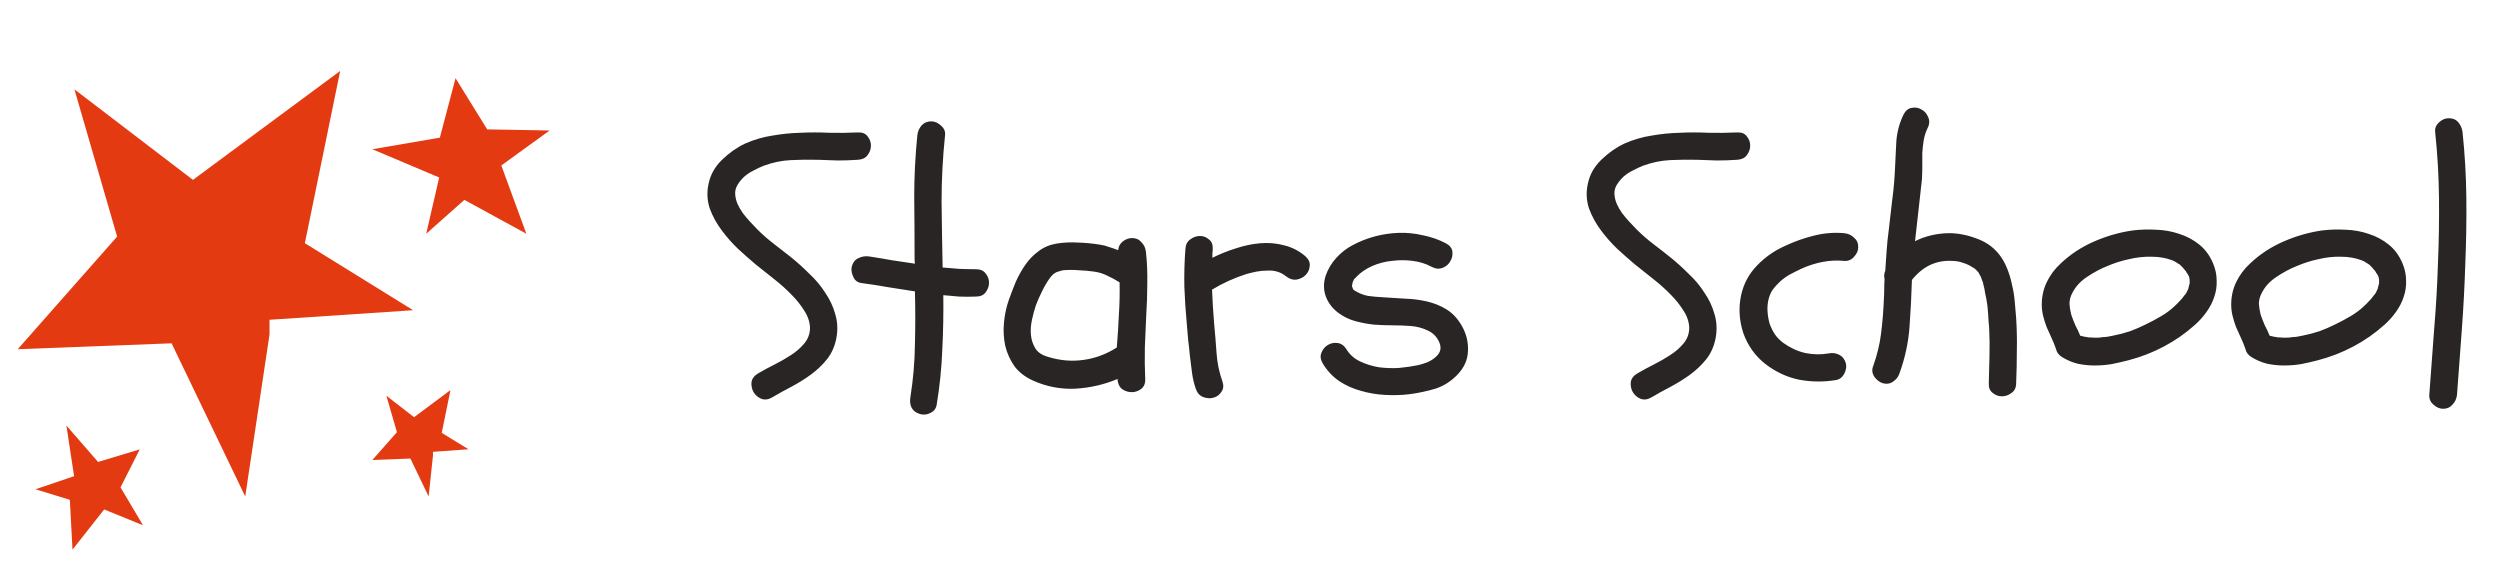 <svg width="141" height="32" viewBox="0 0 141 32" fill="none" xmlns="http://www.w3.org/2000/svg">
<path d="M31 7.359L27.478 7.297L25.692 4.409L24.808 7.763L21 8.417L24.46 9.879L24.771 10.01L24.037 13.184L26.19 11.273L29.687 13.184L28.274 9.332L31 7.359Z" fill="#E43A12"/>
<path d="M4.197 5.038L6.606 13.343L1 19.695L9.678 19.363L13.831 28L15.201 18.865V18.035L23.298 17.495L17.194 13.716L19.187 4L10.882 10.145L4.197 5.038Z" fill="#E43A12"/>
<path d="M8.065 29.625L6.798 27.488L7.881 25.345L5.53 26.054L3.744 24L4.143 26.625L4.179 26.857L2 27.595L3.94 28.191L4.089 31L5.875 28.732L8.065 29.625Z" fill="#E43A12"/>
<path d="M21.791 22.319L22.387 24.373L21 25.945L23.147 25.863L24.175 28L24.421 25.688V25.483L26.425 25.339L24.914 24.414L25.407 22L23.353 23.531L21.791 22.319Z" fill="#E43A12"/>
<path d="M44.668 16.648C44.355 16.323 44.023 16.023 43.672 15.75C43.32 15.463 42.969 15.184 42.617 14.91C42.279 14.624 41.947 14.331 41.621 14.031C41.296 13.719 40.996 13.38 40.723 13.016C40.436 12.638 40.208 12.228 40.039 11.785C39.883 11.329 39.857 10.861 39.961 10.379C40.065 9.858 40.319 9.402 40.723 9.012C41.126 8.621 41.562 8.315 42.031 8.094C42.539 7.872 43.053 7.723 43.574 7.645C44.095 7.553 44.622 7.501 45.156 7.488C45.69 7.462 46.224 7.462 46.758 7.488C47.305 7.501 47.845 7.495 48.379 7.469C48.626 7.456 48.809 7.527 48.926 7.684C49.056 7.84 49.121 8.016 49.121 8.211C49.121 8.406 49.056 8.589 48.926 8.758C48.809 8.914 48.626 8.999 48.379 9.012C48.001 9.038 47.624 9.051 47.246 9.051C46.882 9.038 46.51 9.025 46.133 9.012C45.625 8.999 45.111 9.005 44.59 9.031C44.082 9.057 43.581 9.161 43.086 9.344C42.917 9.409 42.734 9.493 42.539 9.598C42.344 9.689 42.161 9.806 41.992 9.949C41.836 10.092 41.706 10.249 41.602 10.418C41.497 10.587 41.452 10.77 41.465 10.965C41.478 11.147 41.523 11.329 41.602 11.512C41.68 11.681 41.777 11.85 41.895 12.02C42.025 12.189 42.161 12.352 42.305 12.508C42.448 12.664 42.585 12.807 42.715 12.938C43.014 13.237 43.327 13.51 43.652 13.758C43.978 14.005 44.303 14.259 44.629 14.52C44.967 14.793 45.306 15.099 45.645 15.438C45.996 15.763 46.296 16.121 46.543 16.512C46.803 16.889 46.992 17.293 47.109 17.723C47.24 18.152 47.259 18.608 47.168 19.09C47.077 19.546 46.901 19.936 46.641 20.262C46.393 20.574 46.094 20.861 45.742 21.121C45.404 21.369 45.039 21.596 44.648 21.805C44.271 22 43.906 22.202 43.555 22.41C43.333 22.54 43.125 22.566 42.93 22.488C42.747 22.41 42.604 22.287 42.5 22.117C42.409 21.948 42.37 21.766 42.383 21.57C42.409 21.362 42.533 21.193 42.754 21.062C43.066 20.88 43.379 20.711 43.691 20.555C44.004 20.398 44.31 20.223 44.609 20.027C44.896 19.845 45.143 19.63 45.352 19.383C45.573 19.122 45.684 18.823 45.684 18.484C45.671 18.146 45.56 17.82 45.352 17.508C45.156 17.195 44.928 16.909 44.668 16.648ZM55.039 15.184C55.286 15.184 55.469 15.262 55.586 15.418C55.716 15.574 55.781 15.75 55.781 15.945C55.781 16.141 55.716 16.323 55.586 16.492C55.469 16.648 55.286 16.727 55.039 16.727C54.727 16.74 54.414 16.74 54.102 16.727C53.802 16.701 53.503 16.674 53.203 16.648C53.216 17.677 53.197 18.706 53.145 19.734C53.105 20.763 53.001 21.785 52.832 22.801C52.806 23.022 52.689 23.185 52.48 23.289C52.272 23.393 52.07 23.413 51.875 23.348C51.654 23.283 51.497 23.159 51.406 22.977C51.328 22.807 51.309 22.612 51.348 22.391C51.504 21.401 51.589 20.412 51.602 19.422C51.628 18.432 51.628 17.436 51.602 16.434C51.107 16.355 50.605 16.277 50.098 16.199C49.59 16.108 49.089 16.03 48.594 15.965C48.372 15.939 48.216 15.822 48.125 15.613C48.021 15.392 47.995 15.19 48.047 15.008C48.112 14.787 48.236 14.637 48.418 14.559C48.6 14.467 48.796 14.435 49.004 14.461C49.434 14.526 49.863 14.598 50.293 14.676C50.723 14.741 51.159 14.806 51.602 14.871C51.589 14.806 51.582 14.708 51.582 14.578C51.582 13.406 51.575 12.247 51.562 11.102C51.562 9.956 51.621 8.797 51.738 7.625C51.764 7.417 51.842 7.234 51.973 7.078C52.116 6.922 52.298 6.844 52.52 6.844C52.715 6.844 52.897 6.922 53.066 7.078C53.249 7.234 53.327 7.417 53.301 7.625C53.171 8.875 53.105 10.118 53.105 11.355C53.118 12.579 53.138 13.823 53.164 15.086C53.477 15.112 53.789 15.138 54.102 15.164C54.414 15.177 54.727 15.184 55.039 15.184ZM58.281 21.473C57.839 21.277 57.487 21.01 57.227 20.672C56.979 20.32 56.803 19.936 56.699 19.52C56.608 19.103 56.582 18.673 56.621 18.23C56.66 17.775 56.751 17.338 56.895 16.922C57.012 16.596 57.142 16.258 57.285 15.906C57.441 15.555 57.624 15.229 57.832 14.93C58.04 14.63 58.288 14.376 58.574 14.168C58.861 13.947 59.199 13.803 59.59 13.738C59.993 13.673 60.397 13.654 60.801 13.68C61.217 13.693 61.628 13.732 62.031 13.797C62.214 13.823 62.389 13.868 62.559 13.934C62.728 13.986 62.897 14.044 63.066 14.109C63.079 13.914 63.164 13.751 63.32 13.621C63.49 13.491 63.665 13.426 63.848 13.426C64.069 13.426 64.245 13.504 64.375 13.66C64.518 13.803 64.603 13.979 64.629 14.188C64.694 14.787 64.72 15.385 64.707 15.984C64.707 16.583 64.688 17.182 64.648 17.781C64.622 18.38 64.596 18.979 64.57 19.578C64.557 20.177 64.564 20.776 64.59 21.375C64.603 21.622 64.525 21.811 64.356 21.941C64.199 22.059 64.023 22.117 63.828 22.117C63.633 22.117 63.45 22.059 63.281 21.941C63.125 21.811 63.04 21.622 63.027 21.375C62.285 21.688 61.497 21.87 60.664 21.922C59.831 21.961 59.036 21.811 58.281 21.473ZM58.418 17.234C58.34 17.469 58.268 17.736 58.203 18.035C58.138 18.335 58.118 18.621 58.145 18.895C58.171 19.168 58.255 19.422 58.398 19.656C58.542 19.878 58.776 20.034 59.102 20.125C59.766 20.333 60.43 20.392 61.094 20.301C61.771 20.21 62.402 19.975 62.988 19.598C63.04 18.96 63.079 18.341 63.105 17.742C63.145 17.143 63.158 16.538 63.145 15.926C62.923 15.783 62.695 15.659 62.461 15.555C62.24 15.438 61.992 15.359 61.719 15.32C61.445 15.281 61.152 15.255 60.84 15.242C60.54 15.216 60.247 15.216 59.961 15.242C59.935 15.242 59.863 15.262 59.746 15.301C59.642 15.327 59.583 15.346 59.57 15.359C59.44 15.425 59.323 15.529 59.219 15.672C59.05 15.906 58.9 16.16 58.77 16.434C58.639 16.694 58.522 16.961 58.418 17.234ZM66.856 14.051C66.868 13.803 66.96 13.621 67.129 13.504C67.298 13.374 67.481 13.309 67.676 13.309C67.871 13.309 68.04 13.374 68.184 13.504C68.34 13.621 68.412 13.803 68.398 14.051C68.398 14.129 68.392 14.213 68.379 14.305C68.379 14.383 68.379 14.461 68.379 14.539C68.796 14.331 69.232 14.155 69.688 14.012C70.156 13.855 70.618 13.758 71.074 13.719C71.543 13.68 71.992 13.719 72.422 13.836C72.865 13.94 73.268 14.148 73.633 14.461C73.815 14.63 73.893 14.812 73.867 15.008C73.854 15.203 73.776 15.372 73.633 15.516C73.503 15.646 73.333 15.73 73.125 15.77C72.917 15.796 72.715 15.73 72.519 15.574C72.376 15.457 72.213 15.372 72.031 15.32C71.862 15.268 71.673 15.249 71.465 15.262C71.269 15.262 71.068 15.281 70.859 15.32C70.664 15.359 70.475 15.405 70.293 15.457C69.603 15.678 68.958 15.971 68.359 16.336C68.385 16.974 68.424 17.612 68.477 18.25C68.529 18.784 68.574 19.337 68.613 19.91C68.652 20.47 68.763 21.004 68.945 21.512C69.023 21.746 69.004 21.941 68.887 22.098C68.783 22.267 68.633 22.378 68.438 22.43C68.255 22.482 68.06 22.469 67.852 22.391C67.656 22.312 67.519 22.156 67.441 21.922C67.337 21.622 67.266 21.316 67.227 21.004C67.188 20.691 67.148 20.379 67.109 20.066C67.083 19.767 67.051 19.467 67.012 19.168C66.986 18.855 66.96 18.549 66.934 18.25C66.868 17.547 66.823 16.85 66.797 16.16C66.784 15.457 66.803 14.754 66.856 14.051ZM75.508 17.664C75.169 17.417 74.928 17.111 74.785 16.746C74.642 16.369 74.635 15.971 74.766 15.555C74.896 15.177 75.098 14.838 75.371 14.539C75.644 14.24 75.957 13.999 76.309 13.816C76.699 13.608 77.116 13.445 77.559 13.328C78.001 13.211 78.451 13.146 78.906 13.133C79.362 13.12 79.811 13.165 80.254 13.27C80.71 13.361 81.139 13.51 81.543 13.719C81.764 13.836 81.888 13.992 81.914 14.188C81.94 14.383 81.901 14.565 81.797 14.734C81.706 14.904 81.562 15.027 81.367 15.105C81.172 15.184 80.963 15.164 80.742 15.047C80.43 14.878 80.078 14.767 79.688 14.715C79.297 14.663 78.9 14.663 78.496 14.715C78.106 14.754 77.734 14.852 77.383 15.008C77.031 15.164 76.738 15.366 76.504 15.613C76.439 15.678 76.393 15.724 76.367 15.75C76.354 15.776 76.328 15.835 76.289 15.926L76.25 16.141C76.289 16.258 76.322 16.329 76.348 16.355C76.608 16.525 76.875 16.635 77.148 16.688C77.435 16.727 77.721 16.753 78.008 16.766C78.412 16.792 78.822 16.818 79.238 16.844C79.668 16.857 80.078 16.909 80.469 17C80.872 17.091 81.243 17.241 81.582 17.449C81.921 17.658 82.207 17.963 82.441 18.367C82.702 18.823 82.819 19.298 82.793 19.793C82.78 20.275 82.591 20.711 82.227 21.102C81.862 21.492 81.439 21.766 80.957 21.922C80.475 22.065 79.987 22.169 79.492 22.234C79.049 22.287 78.587 22.299 78.106 22.273C77.637 22.247 77.181 22.169 76.738 22.039C76.309 21.922 75.905 21.74 75.527 21.492C75.15 21.232 74.837 20.893 74.59 20.477C74.473 20.268 74.453 20.073 74.531 19.891C74.609 19.695 74.727 19.552 74.883 19.461C75.052 19.357 75.234 19.318 75.43 19.344C75.638 19.37 75.807 19.487 75.938 19.695C76.12 19.995 76.374 20.223 76.699 20.379C77.025 20.535 77.376 20.646 77.754 20.711C78.144 20.763 78.535 20.776 78.926 20.75C79.316 20.711 79.668 20.659 79.981 20.594C80.15 20.555 80.319 20.503 80.488 20.438C80.671 20.359 80.82 20.268 80.938 20.164C81.068 20.06 81.159 19.943 81.211 19.812C81.263 19.669 81.257 19.513 81.191 19.344C81.061 19.018 80.84 18.784 80.527 18.641C80.228 18.497 79.909 18.413 79.57 18.387C79.232 18.361 78.887 18.348 78.535 18.348C78.184 18.348 77.832 18.335 77.481 18.309C77.129 18.27 76.784 18.204 76.445 18.113C76.107 18.022 75.794 17.872 75.508 17.664ZM94.258 16.648C93.945 16.323 93.613 16.023 93.262 15.75C92.91 15.463 92.559 15.184 92.207 14.91C91.868 14.624 91.537 14.331 91.211 14.031C90.885 13.719 90.586 13.38 90.312 13.016C90.026 12.638 89.798 12.228 89.629 11.785C89.473 11.329 89.447 10.861 89.551 10.379C89.655 9.858 89.909 9.402 90.312 9.012C90.716 8.621 91.152 8.315 91.621 8.094C92.129 7.872 92.643 7.723 93.164 7.645C93.685 7.553 94.212 7.501 94.746 7.488C95.28 7.462 95.814 7.462 96.348 7.488C96.894 7.501 97.435 7.495 97.969 7.469C98.216 7.456 98.398 7.527 98.516 7.684C98.646 7.84 98.711 8.016 98.711 8.211C98.711 8.406 98.646 8.589 98.516 8.758C98.398 8.914 98.216 8.999 97.969 9.012C97.591 9.038 97.213 9.051 96.836 9.051C96.471 9.038 96.1 9.025 95.723 9.012C95.215 8.999 94.701 9.005 94.18 9.031C93.672 9.057 93.171 9.161 92.676 9.344C92.507 9.409 92.324 9.493 92.129 9.598C91.934 9.689 91.751 9.806 91.582 9.949C91.426 10.092 91.296 10.249 91.191 10.418C91.087 10.587 91.042 10.77 91.055 10.965C91.068 11.147 91.113 11.329 91.191 11.512C91.269 11.681 91.367 11.85 91.484 12.02C91.615 12.189 91.751 12.352 91.894 12.508C92.038 12.664 92.174 12.807 92.305 12.938C92.604 13.237 92.917 13.51 93.242 13.758C93.568 14.005 93.893 14.259 94.219 14.52C94.557 14.793 94.896 15.099 95.234 15.438C95.586 15.763 95.885 16.121 96.133 16.512C96.393 16.889 96.582 17.293 96.699 17.723C96.829 18.152 96.849 18.608 96.758 19.09C96.667 19.546 96.491 19.936 96.231 20.262C95.983 20.574 95.684 20.861 95.332 21.121C94.993 21.369 94.629 21.596 94.238 21.805C93.861 22 93.496 22.202 93.144 22.41C92.923 22.54 92.715 22.566 92.519 22.488C92.337 22.41 92.194 22.287 92.09 22.117C91.999 21.948 91.96 21.766 91.973 21.57C91.999 21.362 92.122 21.193 92.344 21.062C92.656 20.88 92.969 20.711 93.281 20.555C93.594 20.398 93.9 20.223 94.199 20.027C94.486 19.845 94.733 19.63 94.941 19.383C95.163 19.122 95.273 18.823 95.273 18.484C95.26 18.146 95.15 17.82 94.941 17.508C94.746 17.195 94.518 16.909 94.258 16.648ZM104.102 20.477C104.154 20.659 104.128 20.854 104.023 21.062C103.919 21.271 103.763 21.395 103.555 21.434C102.852 21.551 102.155 21.544 101.465 21.414C100.775 21.271 100.137 20.971 99.551 20.516C98.978 20.06 98.568 19.48 98.32 18.777C98.086 18.061 98.047 17.345 98.203 16.629C98.346 15.991 98.646 15.438 99.102 14.969C99.557 14.5 100.078 14.135 100.664 13.875C101.185 13.628 101.732 13.432 102.305 13.289C102.878 13.146 103.451 13.1 104.023 13.152C104.245 13.178 104.427 13.263 104.57 13.406C104.727 13.537 104.805 13.712 104.805 13.934C104.805 14.129 104.727 14.311 104.57 14.48C104.427 14.65 104.245 14.728 104.023 14.715C103.607 14.676 103.197 14.695 102.793 14.773C102.389 14.852 101.999 14.975 101.621 15.145C101.4 15.249 101.178 15.359 100.957 15.477C100.749 15.594 100.566 15.724 100.41 15.867C100.241 16.023 100.098 16.18 99.981 16.336C99.876 16.492 99.798 16.674 99.746 16.883C99.694 17.091 99.674 17.312 99.688 17.547C99.701 17.781 99.74 18.016 99.805 18.25C99.883 18.471 99.987 18.68 100.117 18.875C100.247 19.057 100.404 19.213 100.586 19.344C100.964 19.617 101.374 19.806 101.816 19.91C102.272 20.001 102.715 20.008 103.145 19.93C103.353 19.891 103.548 19.917 103.73 20.008C103.913 20.099 104.036 20.255 104.102 20.477ZM106.172 21.609C105.99 21.544 105.833 21.421 105.703 21.238C105.586 21.043 105.566 20.848 105.645 20.652C105.866 20.04 106.016 19.422 106.094 18.797C106.172 18.172 106.224 17.534 106.25 16.883C106.263 16.688 106.27 16.499 106.27 16.316C106.27 16.121 106.276 15.926 106.289 15.73C106.25 15.574 106.263 15.425 106.328 15.281C106.354 14.904 106.38 14.526 106.406 14.148C106.432 13.758 106.471 13.374 106.523 12.996C106.589 12.423 106.654 11.857 106.719 11.297C106.797 10.724 106.849 10.145 106.875 9.559C106.901 9.025 106.927 8.497 106.953 7.977C106.992 7.443 107.129 6.935 107.363 6.453C107.48 6.232 107.637 6.108 107.832 6.082C108.027 6.043 108.21 6.076 108.379 6.18C108.548 6.271 108.672 6.414 108.75 6.609C108.841 6.805 108.828 7.013 108.711 7.234C108.607 7.456 108.535 7.684 108.496 7.918C108.457 8.152 108.431 8.393 108.418 8.641C108.418 8.888 108.418 9.135 108.418 9.383C108.418 9.63 108.411 9.871 108.398 10.105C108.333 10.691 108.268 11.277 108.203 11.863C108.138 12.436 108.073 13.016 108.008 13.602C108.555 13.328 109.16 13.178 109.824 13.152C110.345 13.139 110.872 13.23 111.406 13.426C111.953 13.608 112.396 13.908 112.734 14.324C112.93 14.572 113.086 14.845 113.203 15.145C113.32 15.431 113.411 15.737 113.477 16.062C113.555 16.375 113.607 16.694 113.633 17.02C113.659 17.332 113.685 17.638 113.711 17.938C113.75 18.549 113.763 19.162 113.75 19.773C113.75 20.372 113.737 20.984 113.711 21.609C113.711 21.857 113.626 22.039 113.457 22.156C113.288 22.287 113.105 22.352 112.91 22.352C112.715 22.352 112.539 22.287 112.383 22.156C112.227 22.039 112.155 21.857 112.168 21.609C112.181 21.088 112.194 20.568 112.207 20.047C112.22 19.526 112.214 19.005 112.188 18.484C112.161 18.224 112.142 17.957 112.129 17.684C112.116 17.41 112.083 17.137 112.031 16.863C112.005 16.733 111.979 16.609 111.953 16.492C111.94 16.362 111.914 16.232 111.875 16.102C111.862 15.997 111.829 15.887 111.777 15.77C111.738 15.652 111.712 15.587 111.699 15.574C111.673 15.535 111.654 15.503 111.641 15.477C111.628 15.438 111.608 15.398 111.582 15.359C111.465 15.229 111.393 15.158 111.367 15.145C111.315 15.105 111.27 15.079 111.23 15.066C111.191 15.04 111.152 15.014 111.113 14.988C110.97 14.91 110.807 14.845 110.625 14.793C110.443 14.741 110.267 14.715 110.098 14.715C109.655 14.689 109.238 14.767 108.848 14.949C108.47 15.132 108.132 15.412 107.832 15.789C107.806 16.688 107.76 17.579 107.695 18.465C107.63 19.337 107.441 20.203 107.129 21.062C107.064 21.258 106.94 21.414 106.758 21.531C106.589 21.648 106.393 21.674 106.172 21.609ZM120.293 12.996C120.71 12.944 121.146 12.931 121.602 12.957C122.057 12.97 122.493 13.048 122.91 13.191C123.327 13.322 123.704 13.523 124.043 13.797C124.382 14.07 124.642 14.428 124.824 14.871C124.954 15.184 125.02 15.503 125.02 15.828C125.033 16.141 124.987 16.447 124.883 16.746C124.792 17.033 124.648 17.312 124.453 17.586C124.271 17.846 124.056 18.087 123.809 18.309C123.275 18.79 122.689 19.201 122.051 19.539C121.413 19.878 120.742 20.138 120.039 20.32C119.74 20.398 119.427 20.47 119.102 20.535C118.789 20.587 118.47 20.613 118.145 20.613C117.819 20.613 117.5 20.581 117.188 20.516C116.875 20.438 116.582 20.314 116.309 20.145C116.113 20.027 115.996 19.871 115.957 19.676C115.879 19.454 115.794 19.246 115.703 19.051C115.612 18.855 115.521 18.654 115.43 18.445C115.352 18.237 115.286 18.029 115.234 17.82C115.182 17.612 115.156 17.397 115.156 17.176C115.156 16.733 115.247 16.316 115.43 15.926C115.625 15.522 115.885 15.171 116.211 14.871C116.758 14.35 117.389 13.934 118.105 13.621C118.822 13.309 119.551 13.1 120.293 12.996ZM122.5 14.676C122.148 14.546 121.771 14.48 121.367 14.48C120.938 14.467 120.508 14.513 120.078 14.617C119.648 14.708 119.238 14.838 118.848 15.008C118.483 15.151 118.105 15.353 117.715 15.613C117.337 15.861 117.057 16.167 116.875 16.531C116.771 16.727 116.719 16.928 116.719 17.137C116.732 17.332 116.764 17.534 116.816 17.742C116.882 17.938 116.96 18.139 117.051 18.348C117.155 18.543 117.246 18.738 117.324 18.934C117.533 18.986 117.663 19.012 117.715 19.012C117.741 19.025 117.773 19.031 117.812 19.031C117.852 19.031 117.884 19.031 117.91 19.031C118.171 19.057 118.405 19.051 118.613 19.012C118.757 19.012 118.939 18.986 119.16 18.934C119.499 18.869 119.824 18.784 120.137 18.68C120.449 18.562 120.736 18.439 120.996 18.309C121.296 18.165 121.589 18.009 121.875 17.84C122.161 17.671 122.402 17.495 122.598 17.312C122.728 17.195 122.852 17.072 122.969 16.941C123.034 16.876 123.079 16.824 123.105 16.785C123.171 16.694 123.223 16.629 123.262 16.59C123.301 16.538 123.333 16.479 123.359 16.414C123.411 16.323 123.438 16.251 123.438 16.199C123.451 16.173 123.457 16.141 123.457 16.102C123.47 16.062 123.483 16.03 123.496 16.004V15.789C123.483 15.737 123.477 15.698 123.477 15.672C123.477 15.646 123.47 15.62 123.457 15.594C123.418 15.503 123.379 15.438 123.34 15.398C123.314 15.346 123.281 15.294 123.242 15.242C123.255 15.255 123.236 15.236 123.184 15.184C123.145 15.132 123.118 15.099 123.105 15.086L122.949 14.93C122.884 14.891 122.812 14.845 122.734 14.793C122.656 14.741 122.578 14.702 122.5 14.676ZM130.977 12.996C131.393 12.944 131.829 12.931 132.285 12.957C132.741 12.97 133.177 13.048 133.594 13.191C134.01 13.322 134.388 13.523 134.727 13.797C135.065 14.07 135.326 14.428 135.508 14.871C135.638 15.184 135.703 15.503 135.703 15.828C135.716 16.141 135.671 16.447 135.566 16.746C135.475 17.033 135.332 17.312 135.137 17.586C134.954 17.846 134.74 18.087 134.492 18.309C133.958 18.79 133.372 19.201 132.734 19.539C132.096 19.878 131.426 20.138 130.723 20.32C130.423 20.398 130.111 20.47 129.785 20.535C129.473 20.587 129.154 20.613 128.828 20.613C128.503 20.613 128.184 20.581 127.871 20.516C127.559 20.438 127.266 20.314 126.992 20.145C126.797 20.027 126.68 19.871 126.641 19.676C126.562 19.454 126.478 19.246 126.387 19.051C126.296 18.855 126.204 18.654 126.113 18.445C126.035 18.237 125.97 18.029 125.918 17.82C125.866 17.612 125.84 17.397 125.84 17.176C125.84 16.733 125.931 16.316 126.113 15.926C126.309 15.522 126.569 15.171 126.895 14.871C127.441 14.35 128.073 13.934 128.789 13.621C129.505 13.309 130.234 13.1 130.977 12.996ZM133.184 14.676C132.832 14.546 132.454 14.48 132.051 14.48C131.621 14.467 131.191 14.513 130.762 14.617C130.332 14.708 129.922 14.838 129.531 15.008C129.167 15.151 128.789 15.353 128.398 15.613C128.021 15.861 127.741 16.167 127.559 16.531C127.454 16.727 127.402 16.928 127.402 17.137C127.415 17.332 127.448 17.534 127.5 17.742C127.565 17.938 127.643 18.139 127.734 18.348C127.839 18.543 127.93 18.738 128.008 18.934C128.216 18.986 128.346 19.012 128.398 19.012C128.424 19.025 128.457 19.031 128.496 19.031C128.535 19.031 128.568 19.031 128.594 19.031C128.854 19.057 129.089 19.051 129.297 19.012C129.44 19.012 129.622 18.986 129.844 18.934C130.182 18.869 130.508 18.784 130.82 18.68C131.133 18.562 131.419 18.439 131.68 18.309C131.979 18.165 132.272 18.009 132.559 17.84C132.845 17.671 133.086 17.495 133.281 17.312C133.411 17.195 133.535 17.072 133.652 16.941C133.717 16.876 133.763 16.824 133.789 16.785C133.854 16.694 133.906 16.629 133.945 16.59C133.984 16.538 134.017 16.479 134.043 16.414C134.095 16.323 134.121 16.251 134.121 16.199C134.134 16.173 134.141 16.141 134.141 16.102C134.154 16.062 134.167 16.03 134.18 16.004V15.789C134.167 15.737 134.16 15.698 134.16 15.672C134.16 15.646 134.154 15.62 134.141 15.594C134.102 15.503 134.062 15.438 134.023 15.398C133.997 15.346 133.965 15.294 133.926 15.242C133.939 15.255 133.919 15.236 133.867 15.184C133.828 15.132 133.802 15.099 133.789 15.086L133.633 14.93C133.568 14.891 133.496 14.845 133.418 14.793C133.34 14.741 133.262 14.702 133.184 14.676ZM138.105 6.668C138.34 6.668 138.522 6.746 138.652 6.902C138.783 7.059 138.861 7.241 138.887 7.449C139.017 8.686 139.089 9.923 139.102 11.16C139.115 12.397 139.095 13.634 139.043 14.871C139.004 16.108 138.939 17.345 138.848 18.582C138.757 19.819 138.665 21.049 138.574 22.273C138.548 22.495 138.464 22.677 138.32 22.82C138.19 22.977 138.014 23.055 137.793 23.055C137.598 23.055 137.415 22.977 137.246 22.82C137.077 22.677 136.999 22.495 137.012 22.273C137.103 21.049 137.194 19.819 137.285 18.582C137.389 17.345 137.461 16.108 137.5 14.871C137.552 13.634 137.572 12.397 137.559 11.16C137.546 9.923 137.474 8.686 137.344 7.449C137.318 7.241 137.389 7.059 137.559 6.902C137.728 6.746 137.91 6.668 138.105 6.668Z" fill="#292524"/>
</svg>
